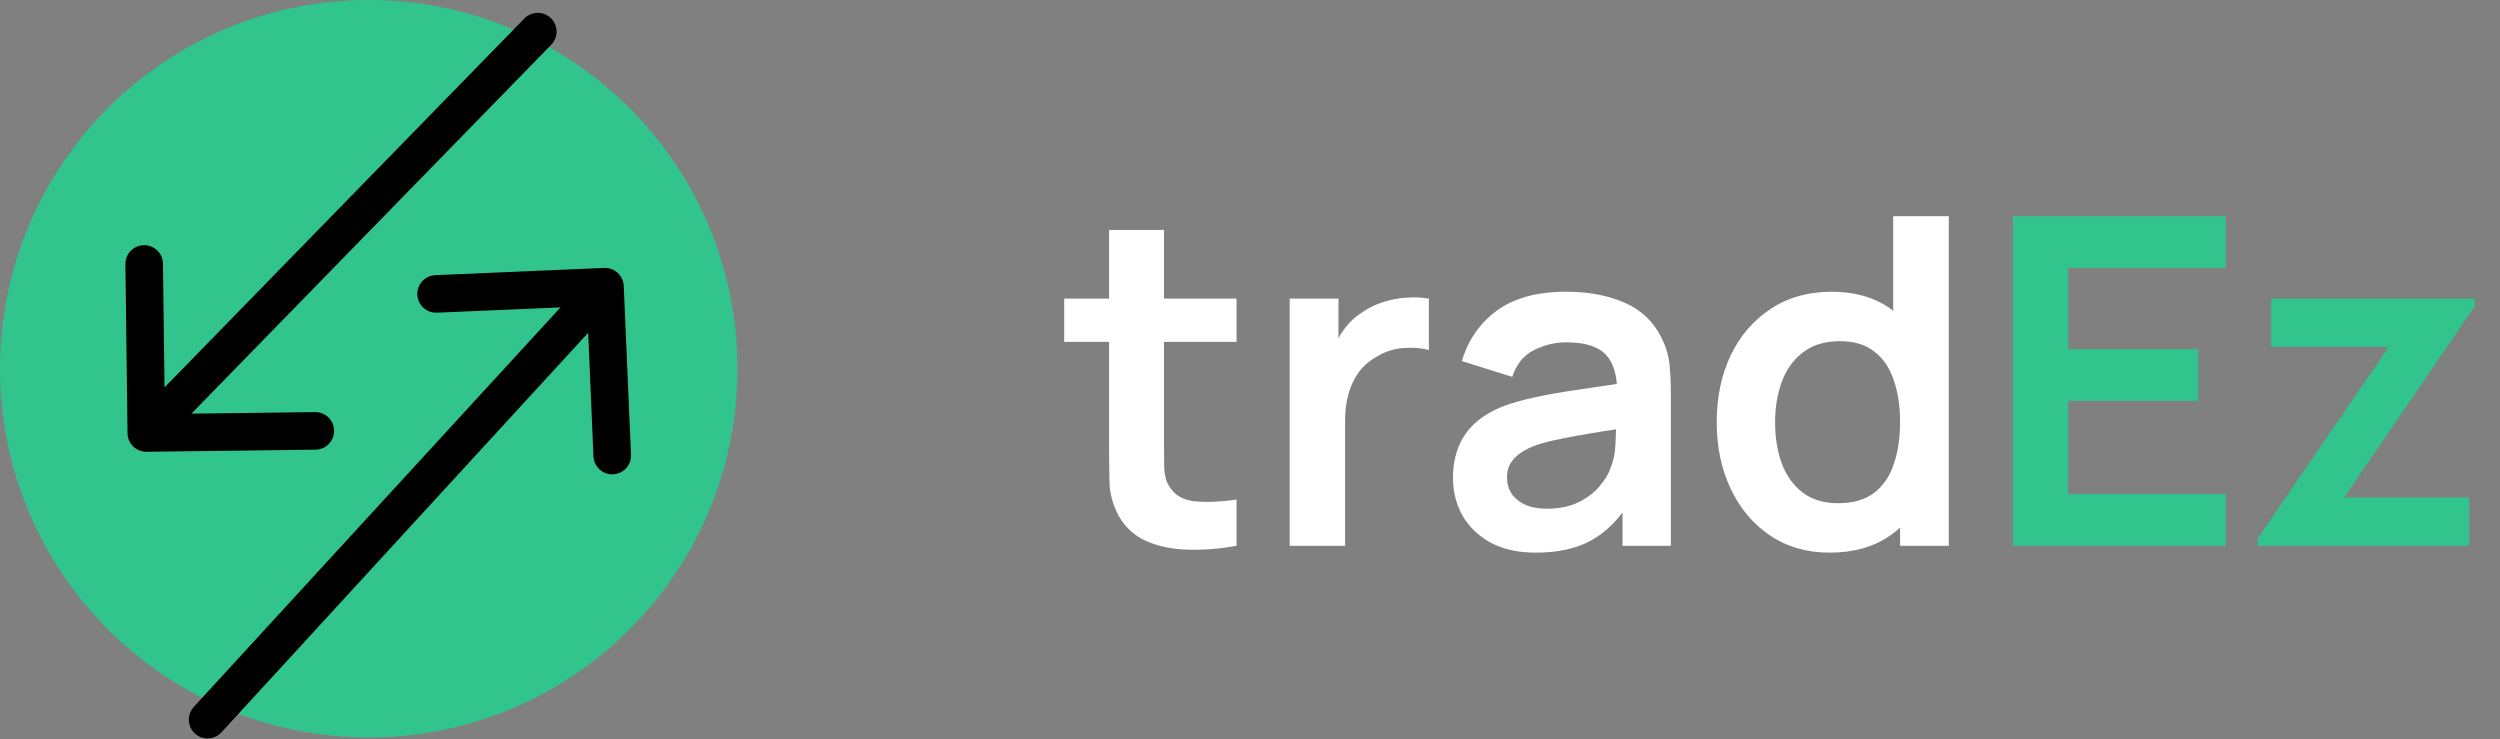 <svg width="142" height="42" viewBox="0 0 142 42" fill="none" xmlns="http://www.w3.org/2000/svg">
<rect x="0" y="0" width="142" height="42" fill="#808080" stroke="none"/>
<g clip-path="url(#clip0_79_2)">
<path d="M20.944 41.888C32.511 41.888 41.888 32.511 41.888 20.944C41.888 9.377 32.511 0 20.944 0C9.377 0 0 9.377 0 20.944C0 32.511 9.377 41.888 20.944 41.888Z" fill="#31C48D"/>
<path d="M31.309 2.542C31.721 2.12 31.712 1.445 31.29 1.033C30.868 0.622 30.193 0.63 29.782 1.052L31.309 2.542ZM7.243 24.607C7.251 25.196 7.734 25.668 8.323 25.66L17.924 25.541C18.513 25.533 18.985 25.05 18.978 24.461C18.97 23.871 18.487 23.4 17.898 23.407L9.364 23.514L9.257 14.979C9.25 14.39 8.766 13.919 8.177 13.926C7.588 13.933 7.116 14.417 7.124 15.006L7.243 24.607ZM29.782 1.052L7.546 23.849L9.074 25.338L31.309 2.542L29.782 1.052Z" fill="black"/>
<path d="M35.429 16.238C35.404 15.649 34.907 15.192 34.318 15.218L24.725 15.629C24.137 15.654 23.68 16.151 23.705 16.74C23.73 17.329 24.228 17.786 24.817 17.76L33.343 17.395L33.709 25.922C33.734 26.511 34.232 26.967 34.821 26.942C35.409 26.917 35.866 26.419 35.841 25.831L35.429 16.238ZM11.005 40.156C10.607 40.59 10.636 41.264 11.07 41.663C11.504 42.061 12.179 42.032 12.577 41.598L11.005 40.156ZM33.578 15.562L11.005 40.156L12.577 41.598L35.15 17.005L33.578 15.562Z" fill="black"/>
</g>
<path d="M70.236 31C69.308 31.173 68.398 31.247 67.505 31.221C66.621 31.204 65.829 31.043 65.126 30.74C64.424 30.428 63.892 29.938 63.528 29.271C63.207 28.664 63.038 28.045 63.02 27.412C63.003 26.779 62.995 26.064 62.995 25.267V13.06H66.115V25.085C66.115 25.648 66.119 26.142 66.127 26.567C66.145 26.992 66.236 27.338 66.4 27.607C66.713 28.127 67.211 28.417 67.895 28.478C68.58 28.539 69.36 28.504 70.236 28.374V31ZM60.447 19.417V16.96H70.236V19.417H60.447ZM73.255 31V16.96H76.024V20.379L75.686 19.937C75.859 19.469 76.089 19.044 76.375 18.663C76.669 18.273 77.02 17.952 77.428 17.701C77.774 17.467 78.156 17.285 78.572 17.155C78.996 17.016 79.43 16.934 79.872 16.908C80.314 16.873 80.743 16.891 81.159 16.96V19.885C80.743 19.764 80.262 19.725 79.716 19.768C79.178 19.811 78.693 19.963 78.26 20.223C77.826 20.457 77.471 20.756 77.194 21.12C76.925 21.484 76.726 21.9 76.596 22.368C76.466 22.827 76.401 23.326 76.401 23.863V31H73.255ZM87.235 31.39C86.221 31.39 85.363 31.199 84.661 30.818C83.959 30.428 83.426 29.912 83.062 29.271C82.707 28.63 82.529 27.923 82.529 27.152C82.529 26.476 82.642 25.869 82.867 25.332C83.093 24.786 83.439 24.318 83.907 23.928C84.375 23.529 84.982 23.204 85.727 22.953C86.291 22.771 86.949 22.606 87.703 22.459C88.466 22.312 89.289 22.177 90.173 22.056C91.066 21.926 91.998 21.787 92.968 21.64L91.85 22.277C91.859 21.306 91.642 20.591 91.2 20.132C90.758 19.673 90.013 19.443 88.964 19.443C88.332 19.443 87.721 19.59 87.131 19.885C86.542 20.18 86.13 20.687 85.896 21.406L83.036 20.509C83.383 19.322 84.042 18.368 85.012 17.649C85.992 16.93 87.309 16.57 88.964 16.57C90.212 16.57 91.309 16.774 92.253 17.181C93.207 17.588 93.913 18.256 94.372 19.183C94.624 19.677 94.775 20.184 94.827 20.704C94.879 21.215 94.905 21.774 94.905 22.381V31H92.162V27.958L92.617 28.452C91.985 29.466 91.244 30.211 90.394 30.688C89.554 31.156 88.501 31.39 87.235 31.39ZM87.859 28.894C88.57 28.894 89.177 28.768 89.679 28.517C90.182 28.266 90.581 27.958 90.875 27.594C91.179 27.23 91.382 26.888 91.486 26.567C91.651 26.168 91.742 25.713 91.759 25.202C91.785 24.682 91.798 24.262 91.798 23.941L92.76 24.227C91.816 24.374 91.005 24.504 90.329 24.617C89.653 24.73 89.073 24.838 88.587 24.942C88.102 25.037 87.673 25.146 87.3 25.267C86.936 25.397 86.629 25.549 86.377 25.722C86.126 25.895 85.931 26.095 85.792 26.32C85.662 26.545 85.597 26.81 85.597 27.113C85.597 27.46 85.684 27.767 85.857 28.036C86.031 28.296 86.282 28.504 86.611 28.66C86.949 28.816 87.365 28.894 87.859 28.894ZM103.919 31.39C102.627 31.39 101.501 31.065 100.539 30.415C99.577 29.765 98.831 28.881 98.303 27.763C97.774 26.645 97.51 25.384 97.51 23.98C97.51 22.559 97.774 21.293 98.303 20.184C98.84 19.066 99.598 18.186 100.578 17.545C101.557 16.895 102.71 16.57 104.036 16.57C105.37 16.57 106.488 16.895 107.39 17.545C108.3 18.186 108.989 19.066 109.457 20.184C109.925 21.302 110.159 22.567 110.159 23.98C110.159 25.375 109.925 26.636 109.457 27.763C108.989 28.881 108.291 29.765 107.364 30.415C106.436 31.065 105.288 31.39 103.919 31.39ZM104.4 28.582C105.24 28.582 105.916 28.391 106.428 28.01C106.948 27.62 107.325 27.078 107.559 26.385C107.801 25.692 107.923 24.89 107.923 23.98C107.923 23.061 107.801 22.26 107.559 21.575C107.325 20.882 106.956 20.344 106.454 19.963C105.951 19.573 105.301 19.378 104.504 19.378C103.663 19.378 102.97 19.586 102.424 20.002C101.878 20.409 101.475 20.964 101.215 21.666C100.955 22.359 100.825 23.131 100.825 23.98C100.825 24.838 100.95 25.618 101.202 26.32C101.462 27.013 101.856 27.564 102.385 27.971C102.913 28.378 103.585 28.582 104.4 28.582ZM107.923 31V21.146H107.533V12.28H110.692V31H107.923Z" fill="white"/>
<path d="M114.337 31V12.28H126.427V15.218H117.47V19.833H124.867V22.771H117.47V28.062H126.427V31H114.337ZM128.246 31V30.571L135.682 19.703H129V16.96H140.557V17.402L133.147 28.257H140.245V31H128.246Z" fill="#31C48D"/>
<defs>
<clipPath id="clip0_79_2">
<rect width="41.888" height="42" fill="white"/>
</clipPath>
</defs>
</svg>

